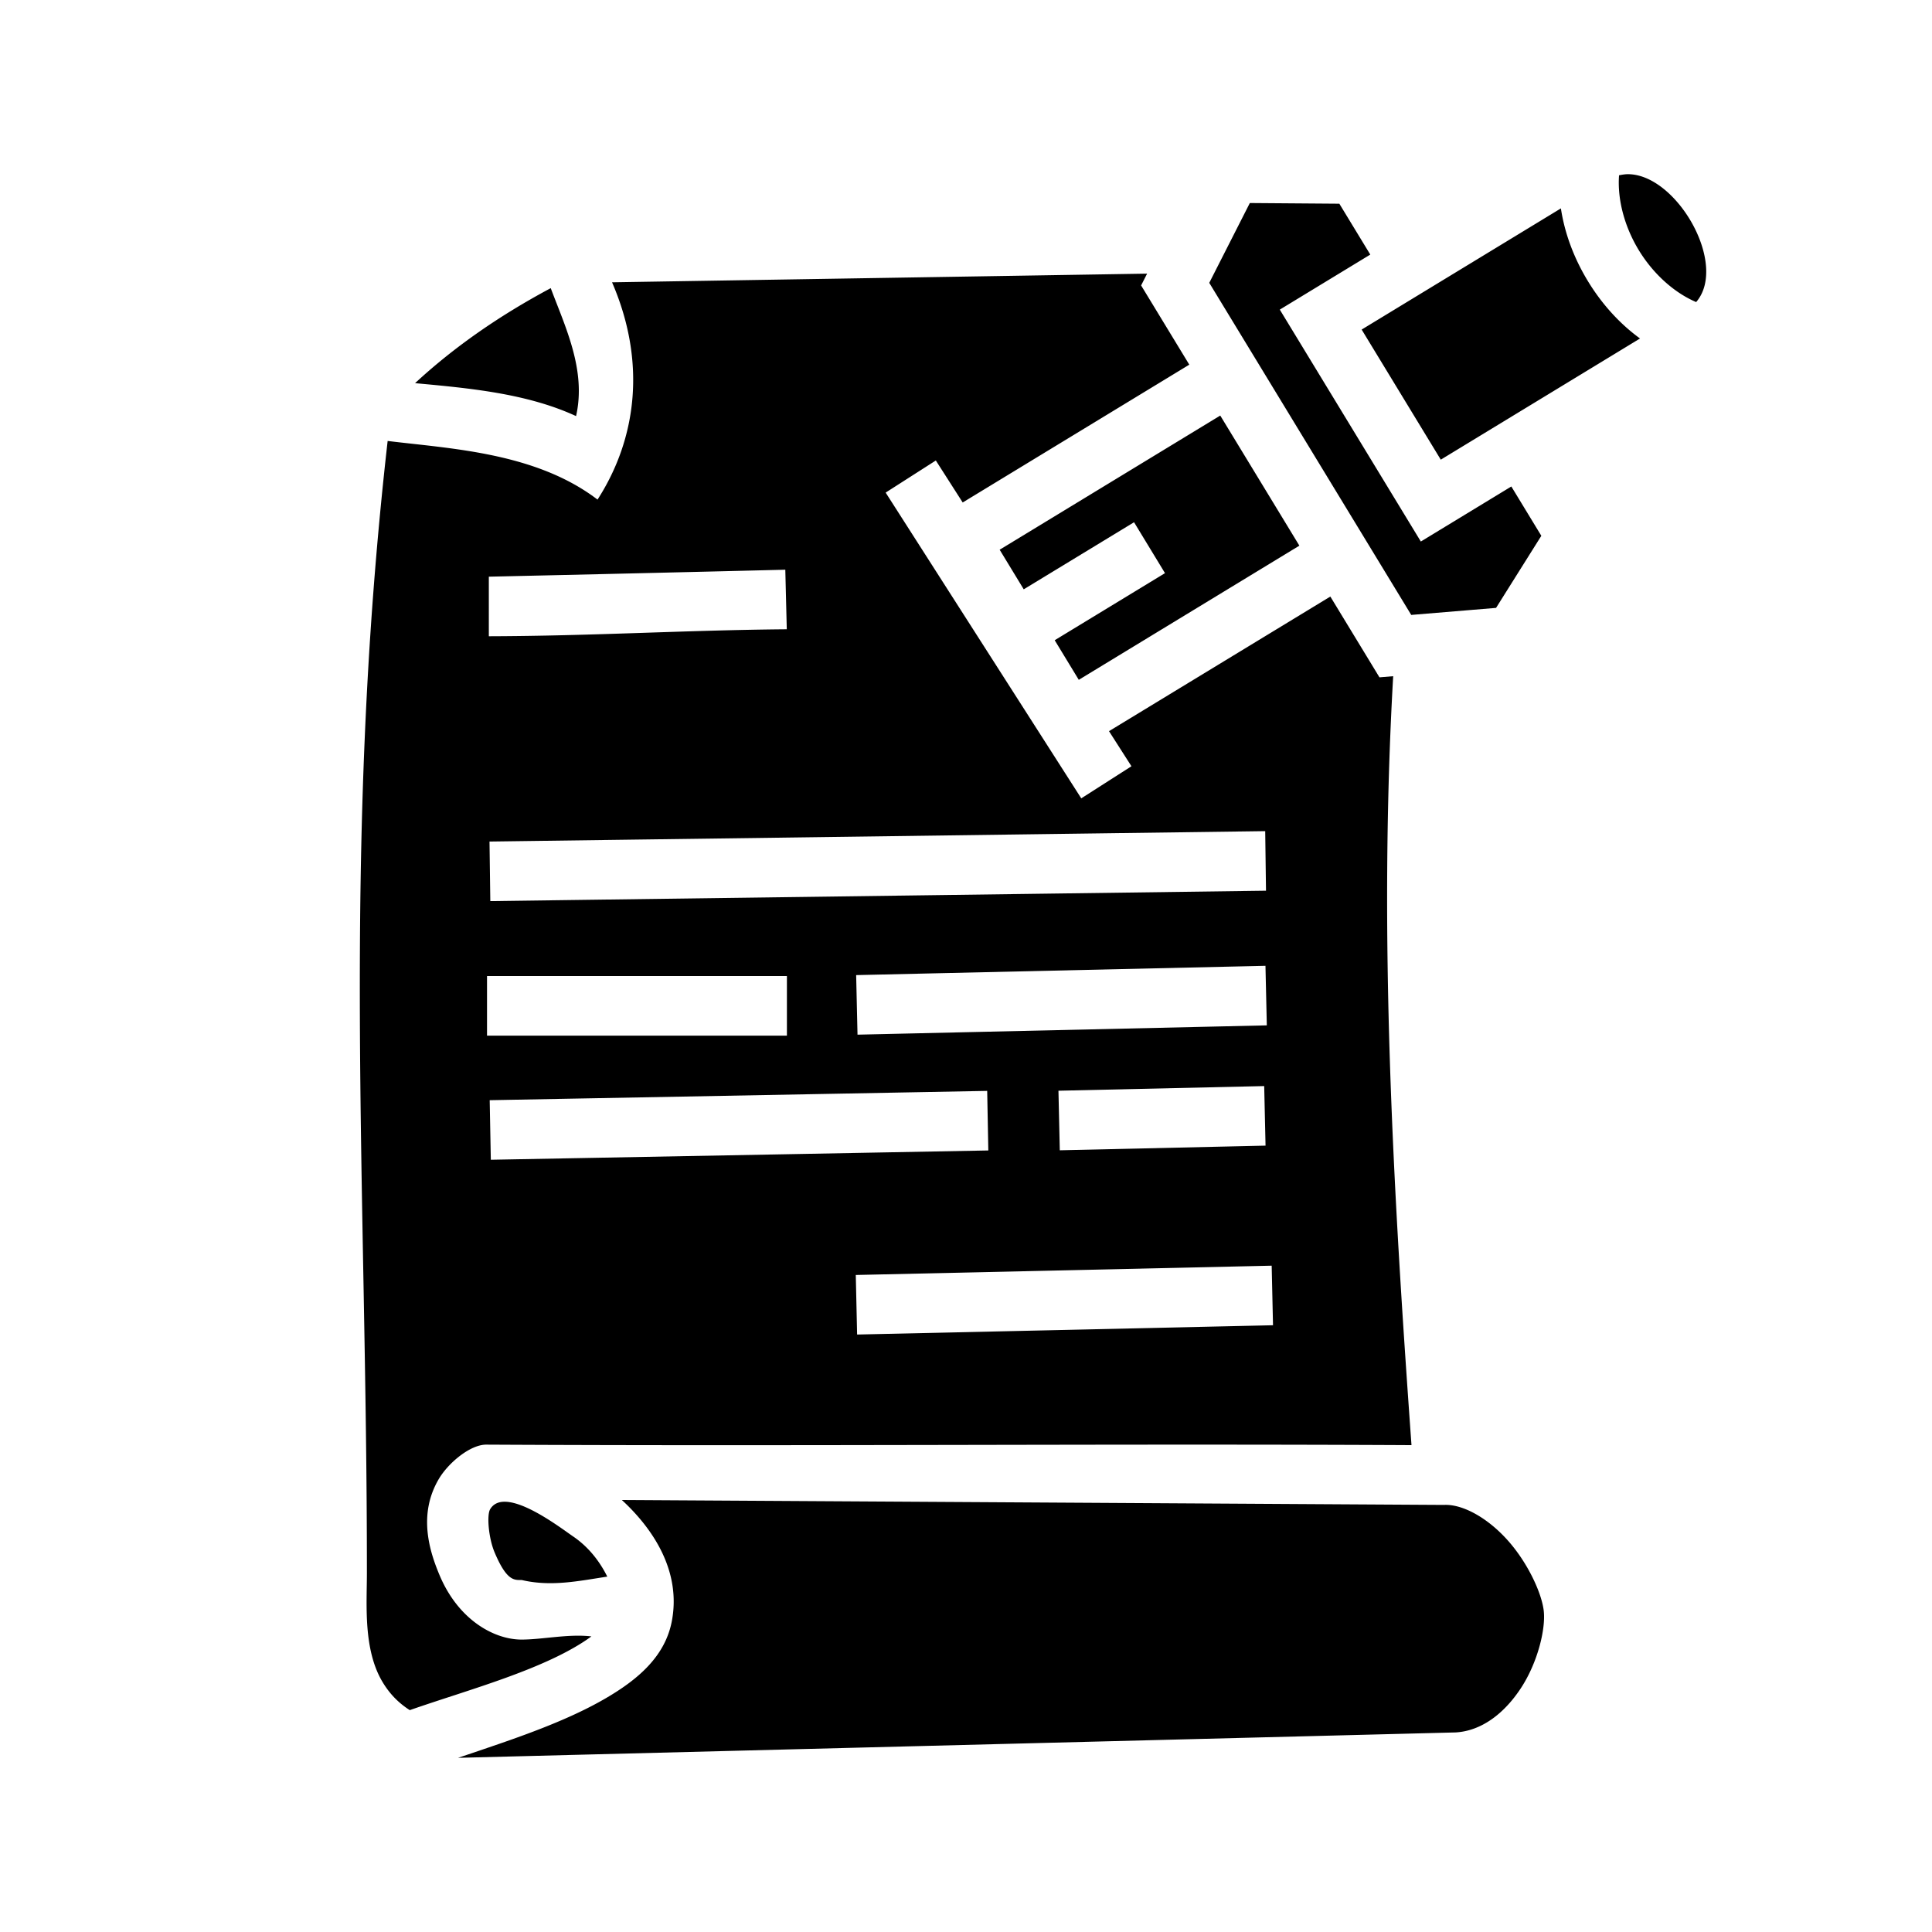 <svg xmlns="http://www.w3.org/2000/svg" width="100%" height="100%" viewBox="0 0 583.68 583.68"><path d="M489.135 52.957c-0.546 7.232 1.619 15.478 5.957 22.612 4.338 7.133 10.666 12.847 17.338 15.69 9.655-11.206-5.483-37.974-20.092-38.624-1.09-0.07-2.254 0.137-3.203 0.322z m-111.547 8.38L365.332 85.45l61.018 100.326 25.627-2.127 13.676-21.777-9.063-14.9-27.34 16.628-37.931-62.371L386.64 93.54l27.34-16.628-9.346-15.368z m93.977 1.62l-60.194 36.61 23.905 39.303 60.193-36.61c-6.345-4.604-11.676-10.635-15.754-17.34-4.078-6.704-6.981-14.21-8.15-21.963z m-125.01 19.711l-161.647 2.62c10.403 24.036 7.492 47.197-4.388 65.648-18.658-14.237-44.341-15.374-63.407-17.717-14.06 123.827-6.22 225.967-6.271 342.149-0.004 9.469-1.157 23.12 4.826 32.947 1.887 3.1 4.37 5.928 8.129 8.342 17.708-6.206 41.405-12.44 54.87-22.274-6.951-0.825-14.755 0.952-21.138 0.955-8.458-0.04-19.144-6.11-24.748-19.496-2.919-6.973-6.636-18.193-0.181-29.072 2.838-4.785 9.383-10.302 14.26-10.328 94.651 0.504 191.392-0.32 279.568 0.154-5.523-76.851-10.013-154.096-5.53-232.308l-4.146 0.343-14.842-24.404-66.867 40.668 6.781 10.598-15.162 9.699-59.097-92.371 15.16-9.7L290.84 151.806l68.46-41.637-11.95-19.65-2.606-4.285z m-180.17 4.383c-15.366 8.213-29.102 17.702-40.99 28.707 16.167 1.495 33.74 3.063 48.64 9.95 3.139-13.836-3.247-26.896-7.65-38.657z m202.268 38.494l-66.645 40.534 7.275 11.962 33.325-20.265 9.351 15.377-33.322 20.267 7.277 11.963 66.643-40.533zM237.25 172.118l0.445 17.992c-30.522 0.253-58.62 2.029-90.013 2.11V174.22a35163.72 35163.72 0 0 0 89.568-2.103z m144.983 78.98l0.24 17.996-234.346 3.143-0.242-17.996z m0.078 40.684l0.408 17.992-123.654 2.81-0.41-17.994z m-235.178 3.097h90.602v17.998h-90.602z m234.795 33.237l0.406 17.992-62.158 1.406-0.406-17.994z m-83.686 1.455l0.338 17.996-150.3 2.808-0.337-17.994z m85.946 52.806l0.402 17.995-125.647 2.808-0.402-17.992z m-196.323 70.79c10.05 9.261 17.925 22.065 15.078 36.718-2.074 10.682-10.422 17.606-19.814 23.106s-20.775 9.866-32.512 13.914a1395.68 1395.68 0 0 1-12.238 4.154l301.387-7.672c7.772-0.45 14.658-5.66 19.734-13.406 5.082-7.754 7.477-17.817 6.895-23.236-0.583-5.419-4.857-14.677-10.973-21.48-6.116-6.805-13.547-10.824-19.025-10.618l-0.198 0.008z m-39.785 2.787c-1.07 1.802-0.466 8.714 1.303 12.939 3.72 8.887 6.028 8.437 8.232 8.447 8.877 2.102 17.347 0.269 25.85-1.025-2.053-4.123-5.283-8.704-10.283-12.113-4.12-2.809-20.675-15.634-25.102-8.248z" /></svg>